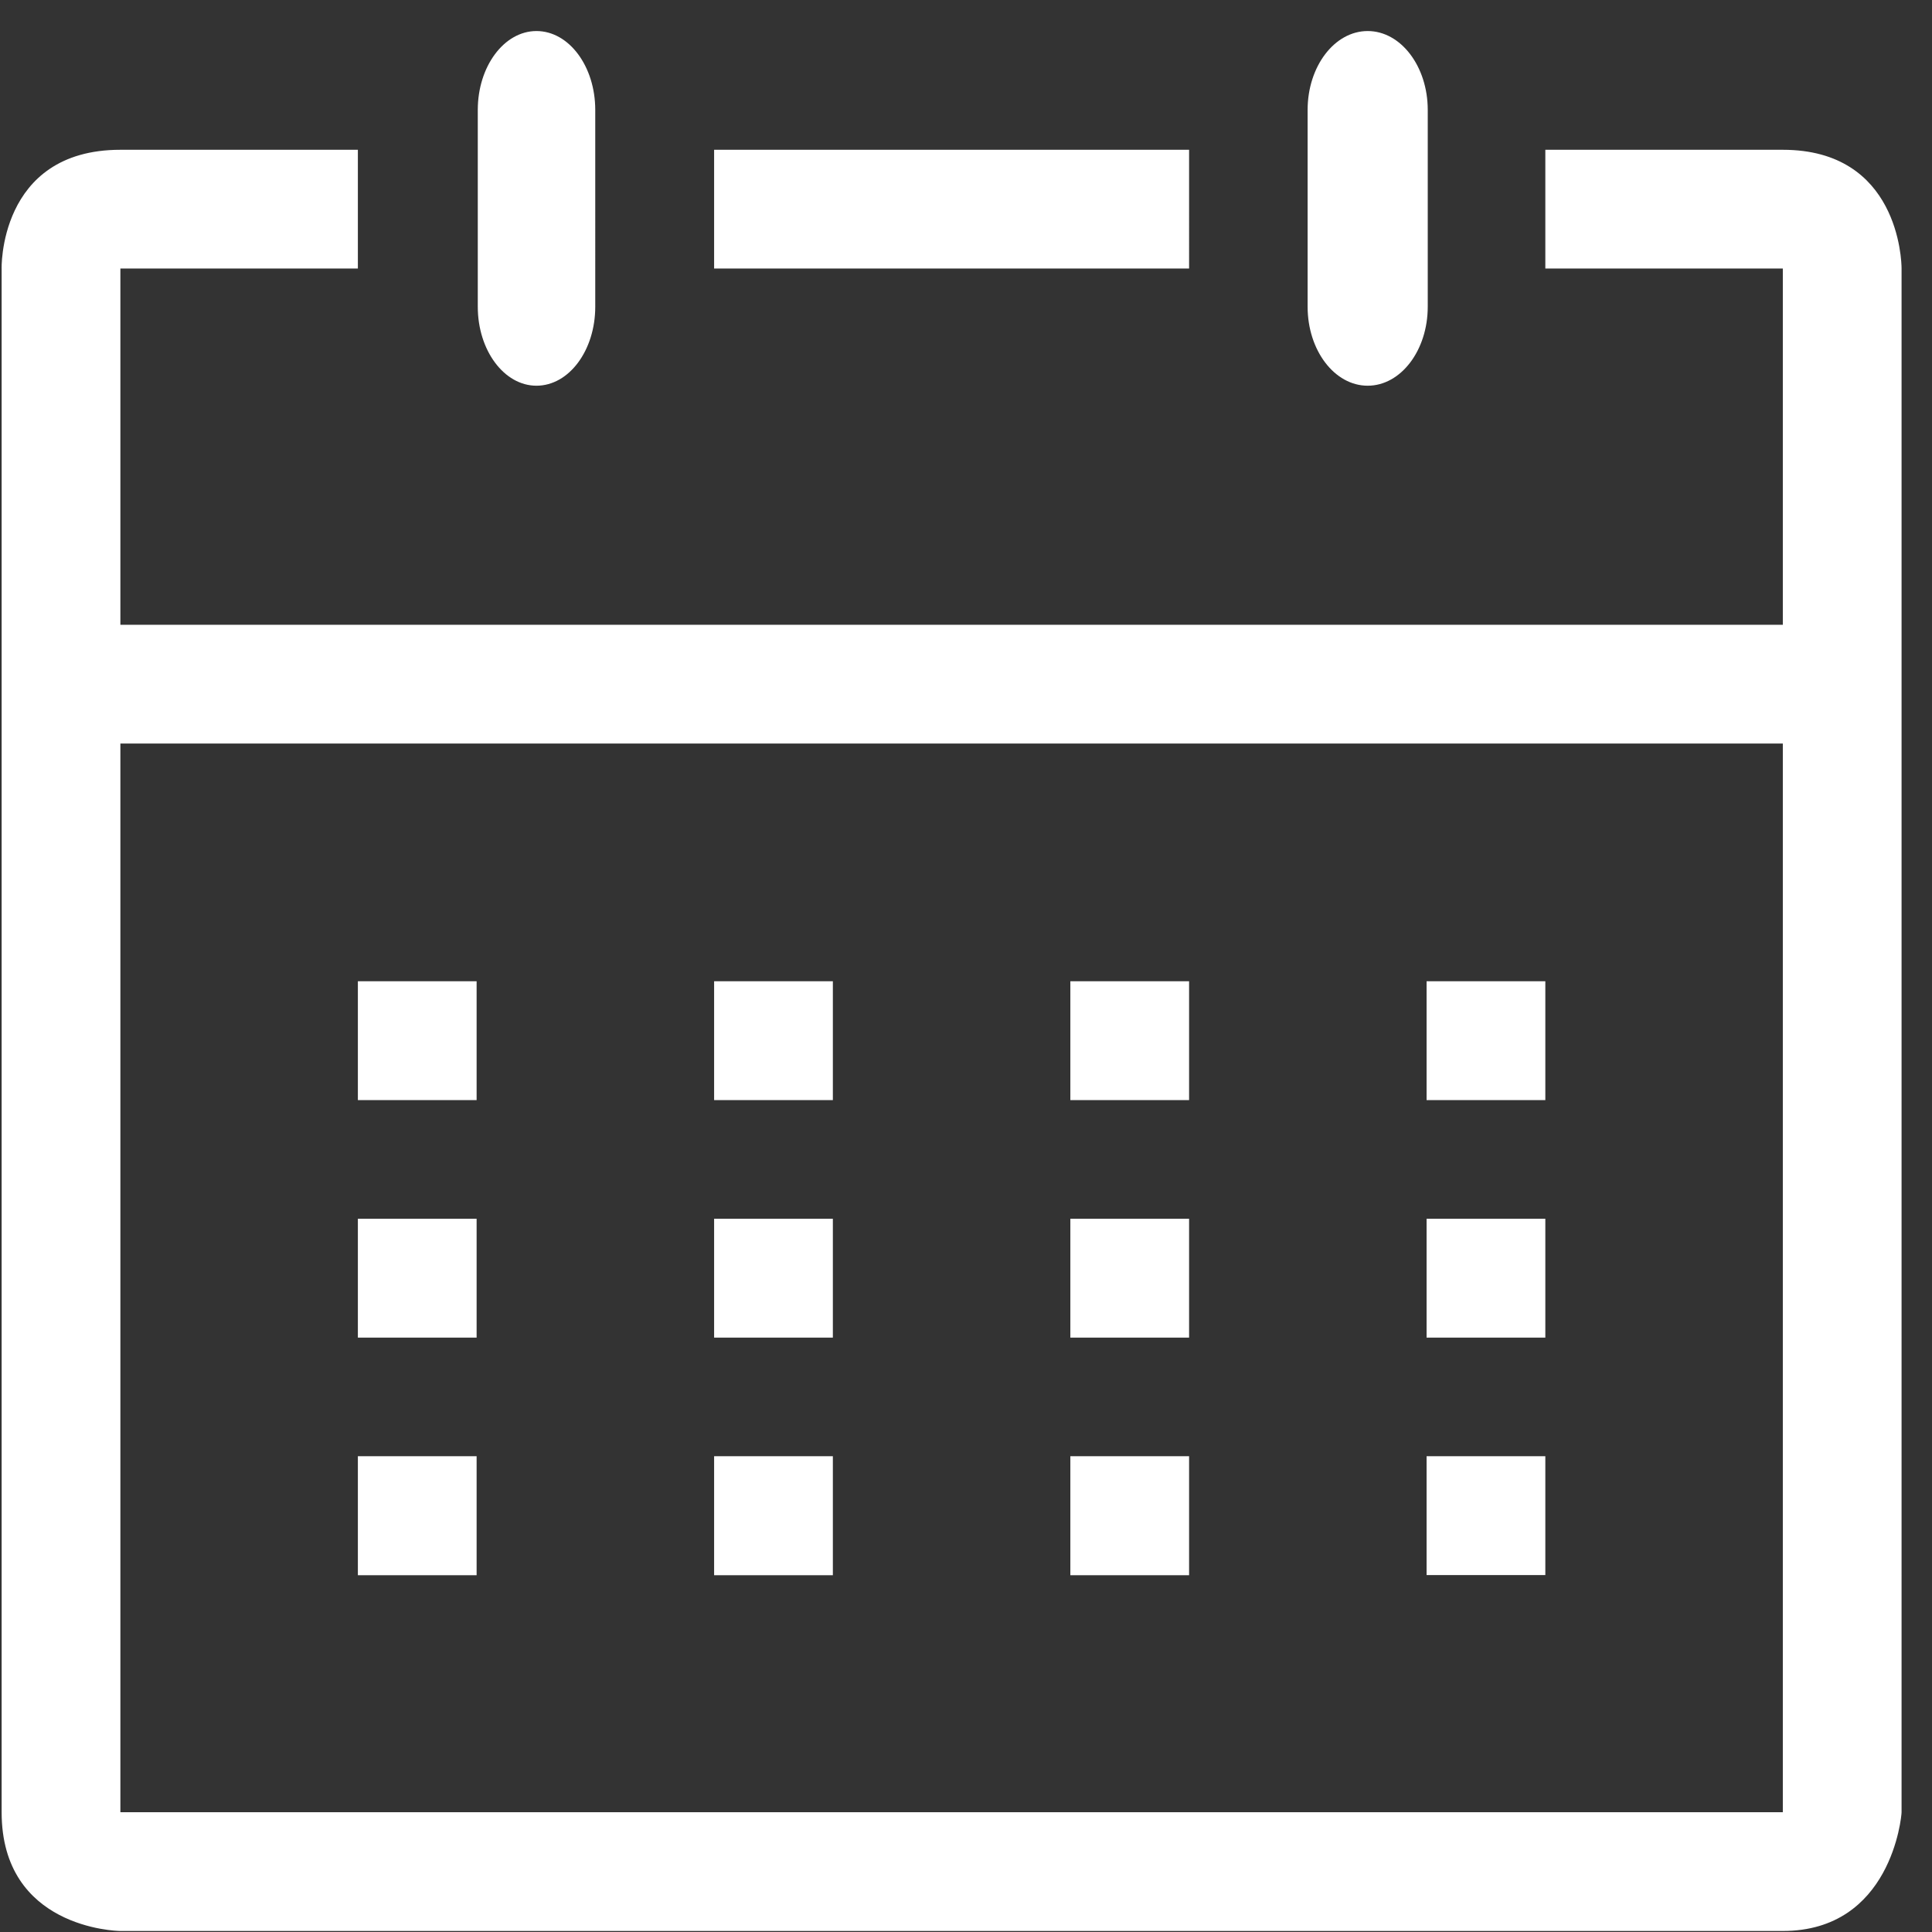 <?xml version="1.0" standalone="no"?><!DOCTYPE svg PUBLIC "-//W3C//DTD SVG 1.1//EN" "http://www.w3.org/Graphics/SVG/1.1/DTD/svg11.dtd"><svg t="1745382720620" class="icon" viewBox="0 0 1024 1024" version="1.1" xmlns="http://www.w3.org/2000/svg" p-id="5652" xmlns:xlink="http://www.w3.org/1999/xlink" width="200" height="200"><rect x="0" y="0" width="1024" height="1024" fill="#333333" stroke="none"/><path d="M819.058 645.954l-62.937 0 0 63 62.937 0L819.058 645.954zM819.058 771.83l-62.937 0 0 63 62.937 0L819.058 771.83zM630.244 520.078l-62.938 0 0 63.001 62.938 0L630.244 520.078zM630.244 79.389 378.495 79.389l0 62.938 251.75 0L630.244 79.389zM284.334 204.436c17.271 0 31.161-18.748 31.161-41.857L315.495 58.247c0-23.048-13.891-41.795-31.161-41.795-17.147 0-31.099 18.747-31.099 41.795l0 104.332C253.235 185.689 267.187 204.436 284.334 204.436M724.902 204.436c17.577 0 31.832-18.748 31.832-41.857L756.734 58.247c0-23.048-14.255-41.795-31.832-41.795-17.582 0-31.838 18.747-31.838 41.795l0 104.332C693.064 185.689 707.32 204.436 724.902 204.436M630.244 645.954l-62.938 0 0 63 62.938 0L630.244 645.954zM819.058 520.078l-62.937 0 0 63.001 62.937 0L819.058 520.078zM252.618 771.83l-62.939 0 0 63.059 62.939 0L252.618 771.83zM252.618 645.954l-62.939 0 0 63 62.939 0L252.618 645.954zM944.933 79.389 819.058 79.389l0 62.938 125.876 0 0 188.815L63.805 331.143 63.805 142.327l125.875 0L189.68 79.389 63.805 79.389c-65.271 0-62.938 64.567-62.938 62.938l0 818.193c0 61.278 60.604 62.938 62.938 62.938l881.129 0c57.406 0 62.937-60.601 62.937-62.938L1007.871 142.327C1007.87 138.057 1006.213 79.389 944.933 79.389M944.933 960.52 63.805 960.52 63.805 394.081l881.129 0L944.934 960.52zM630.244 771.83l-62.938 0 0 63.059 62.938 0L630.244 771.83zM441.434 645.954l-62.939 0 0 63 62.939 0L441.434 645.954zM441.434 520.078l-62.939 0 0 63.001 62.939 0L441.434 520.078zM441.434 771.83l-62.939 0 0 63.059 62.939 0L441.434 771.83zM252.618 520.078l-62.939 0 0 63.001 62.939 0L252.618 520.078z" fill="#ffffff" p-id="5653"></path></svg>
